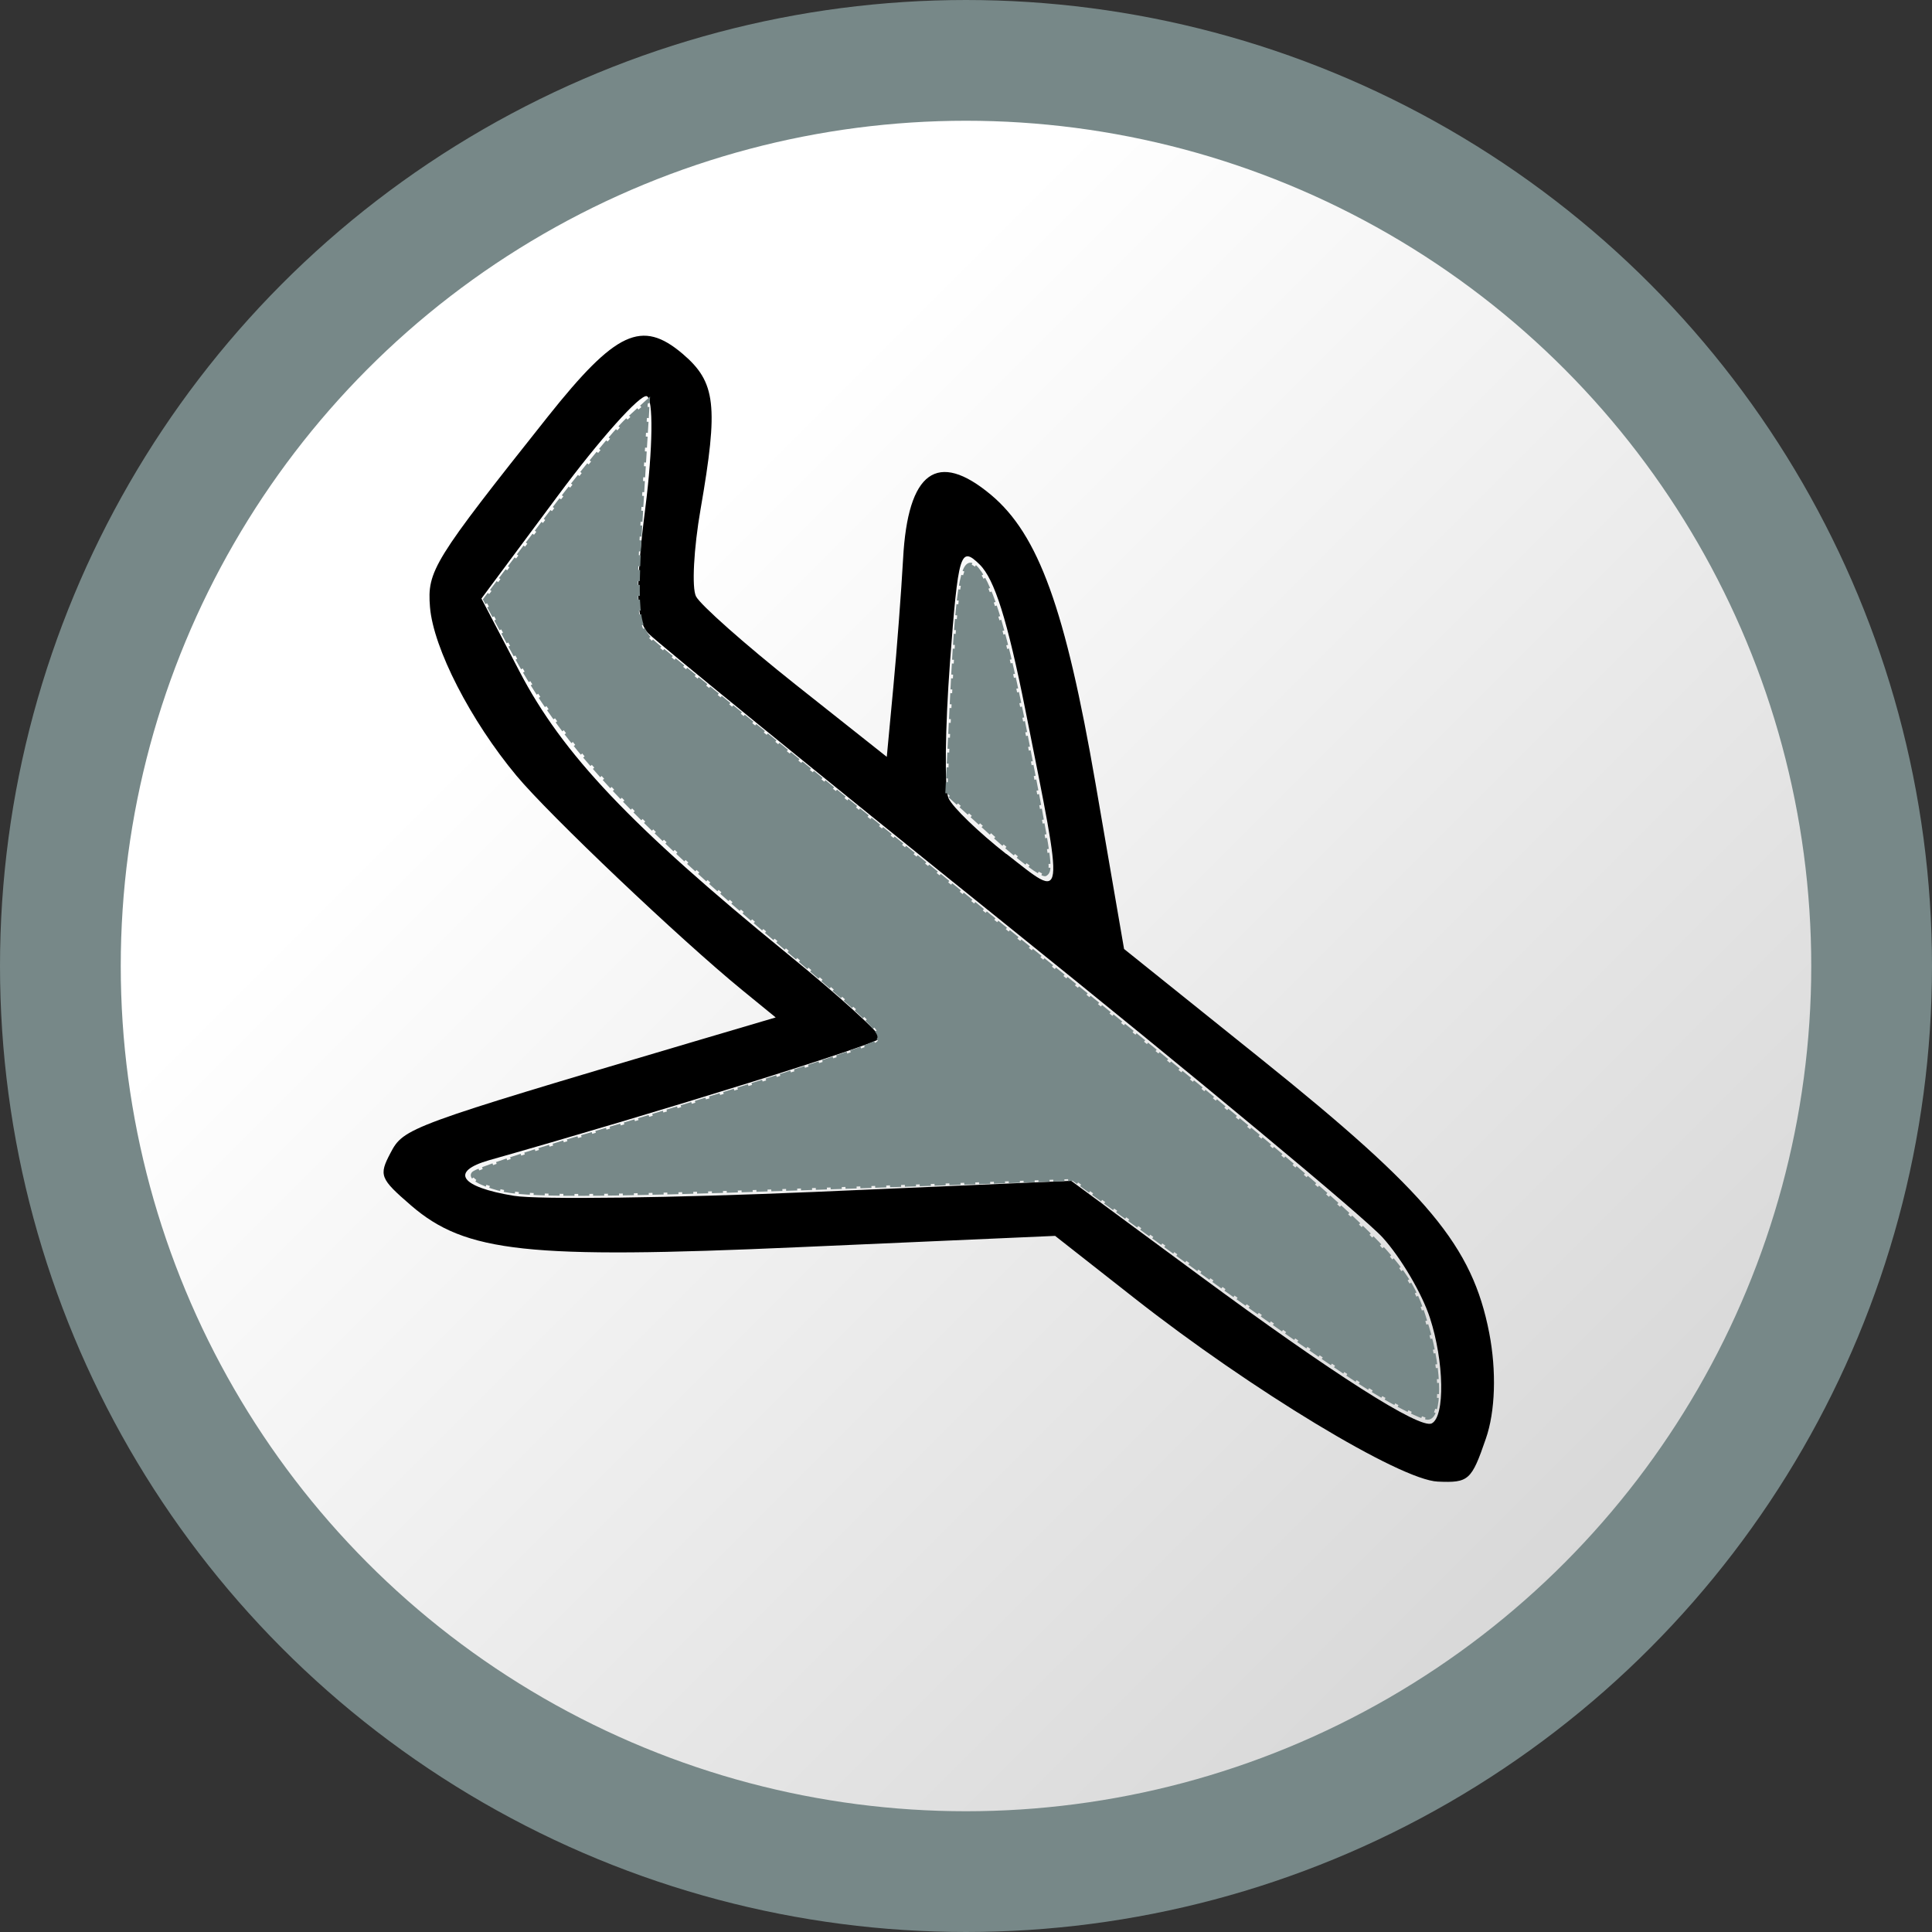 <?xml version="1.0" encoding="UTF-8" standalone="no"?>
<svg
   xmlns:dc="http://purl.org/dc/elements/1.1/"
   xmlns:cc="http://creativecommons.org/ns#"
   xmlns:rdf="http://www.w3.org/1999/02/22-rdf-syntax-ns#"
   xmlns:svg="http://www.w3.org/2000/svg"
   xmlns="http://www.w3.org/2000/svg"
   xmlns:sodipodi="http://sodipodi.sourceforge.net/DTD/sodipodi-0.dtd"
   xmlns:inkscape="http://www.inkscape.org/namespaces/inkscape"
   width="16"
   height="16"
   id="svg2"
   version="1.1"
   inkscape:version="0.91 r13725"
   sodipodi:docname="landing.svg">
  <rect width="100%" height="100%" fill="#333333" stroke="none"/>
  <sodipodi:namedview
     pagecolor="#ffffff"
     bordercolor="#666666"
     borderopacity="1"
     objecttolerance="10"
     gridtolerance="10"
     guidetolerance="10"
     inkscape:pageopacity="0"
     inkscape:pageshadow="2"
     inkscape:window-width="1920"
     inkscape:window-height="1017"
     id="namedview15"
     showgrid="false"
     inkscape:zoom="14.75"
     inkscape:cx="-14"
     inkscape:cy="10.661208"
     inkscape:window-x="-8"
     inkscape:window-y="-8"
     inkscape:window-maximized="1"
     inkscape:current-layer="svg2" />
  <defs
     id="defs4">
    <linearGradient
       id="1"
       x1="0%"
       y1="0%"
       x2="100%"
       y2="100%">
      <stop
         offset=".3"
         stop-color="#fff"
         id="stop7" />
      <stop
         offset="1"
         stop-color="#ccc"
         id="stop9" />
    </linearGradient>
  </defs>
  <circle
     cx="8"
     cy="8"
     r="7.5"
     style="fill:url(#1);stroke:#788;stroke-width:1"
     id="circle11" />
  <path
     style="fill:#000000"
     d="M 3.234,9.548 C 3.343,9.34 3.38,9.327 5.74,8.628 L 6.424,8.426 6.146,8.199 C 5.632,7.779 4.548,6.749 4.278,6.425 3.897,5.968 3.589,5.368 3.561,5.028 3.537,4.727 3.586,4.647 4.538,3.449 5.1,2.743 5.315,2.643 5.653,2.93 5.929,3.165 5.951,3.357 5.802,4.216 5.745,4.543 5.728,4.868 5.764,4.939 c 0.036,0.07 0.406,0.398 0.823,0.729 L 7.344,6.268 7.398,5.692 C 7.428,5.376 7.464,4.897 7.479,4.628 7.518,3.903 7.762,3.726 8.207,4.098 8.601,4.428 8.823,5.043 9.073,6.49 l 0.236,1.369 1.135,0.911 c 1.385,1.112 1.749,1.549 1.889,2.268 0.061,0.315 0.051,0.651 -0.028,0.877 -0.119,0.346 -0.142,0.366 -0.398,0.355 -0.311,-0.013 -1.546,-0.76 -2.512,-1.519 L 8.738,10.235 6.606,10.329 C 4.37,10.428 3.856,10.373 3.404,9.983 3.146,9.76 3.136,9.734 3.234,9.548 Z m 1.021,0.355 c 0.199,0.033 1.319,0.018 2.489,-0.032 l 2.127,-0.092 1.056,0.779 c 1.115,0.823 1.832,1.279 1.93,1.23 0.111,-0.057 0.103,-0.512 -0.015,-0.874 -0.065,-0.2 -0.24,-0.498 -0.392,-0.666 C 11.298,10.081 9.9,8.919 8.344,7.667 6.787,6.416 5.45,5.327 5.372,5.248 5.266,5.142 5.259,4.879 5.344,4.209 5.407,3.715 5.412,3.298 5.356,3.281 5.3,3.265 4.969,3.635 4.621,4.104 L 3.987,4.957 4.302,5.56 C 4.659,6.245 5.224,6.841 6.516,7.895 6.952,8.25 7.3,8.567 7.29,8.598 7.276,8.643 5.459,9.21 4.052,9.608 3.722,9.702 3.81,9.83 4.255,9.903 Z M 8.335,7.072 C 8.827,7.456 8.818,7.518 8.492,5.881 8.343,5.136 8.237,4.797 8.113,4.675 7.953,4.518 7.936,4.574 7.867,5.49 7.827,6.031 7.821,6.534 7.855,6.61 c 0.034,0.075 0.25,0.283 0.479,0.463 z"
     id="path4202"
     inkscape:connector-curvature="0" />
  <path
     style="fill:#778888;fill-opacity:1;stroke:#778888;stroke-width:0.031;stroke-linecap:butt;stroke-miterlimit:4;stroke-dasharray:0.092, 0.031;stroke-dashoffset:2.8;stroke-opacity:1"
     d="M 11.363,11.512 C 11.154,11.385 10.513,10.941 9.937,10.523 L 8.889,9.764 6.645,9.842 C 4.896,9.902 4.342,9.903 4.134,9.846 3.973,9.802 3.888,9.751 3.921,9.717 3.952,9.687 4.359,9.55 4.827,9.413 5.921,9.093 7.206,8.678 7.262,8.627 7.329,8.565 7.265,8.499 6.545,7.885 5.181,6.725 4.664,6.162 4.235,5.368 L 4.017,4.965 4.523,4.296 C 4.801,3.929 5.105,3.559 5.197,3.475 L 5.366,3.321 5.319,4.087 c -0.063,1.022 -0.055,1.11 0.118,1.255 0.08,0.067 1.203,0.981 2.495,2.03 3.648,2.962 3.706,3.016 3.889,3.624 0.108,0.359 0.109,0.746 0.002,0.746 -0.044,0 -0.251,-0.103 -0.46,-0.23 l -4e-6,0 z"
     id="path4232"
     inkscape:connector-curvature="0" />
  <path
     style="fill:#778888;fill-opacity:1;stroke:#778888;stroke-width:0.031;stroke-linecap:butt;stroke-miterlimit:4;stroke-dasharray:0.092, 0.031;stroke-dashoffset:2.8;stroke-opacity:1"
     d="M 8.229,6.92 7.844,6.572 7.886,5.725 C 7.933,4.787 7.977,4.574 8.094,4.715 8.217,4.863 8.335,5.267 8.495,6.086 8.699,7.137 8.71,7.208 8.658,7.24 8.633,7.255 8.44,7.111 8.229,6.92 Z"
     id="path4234"
     inkscape:connector-curvature="0" />
</svg>
